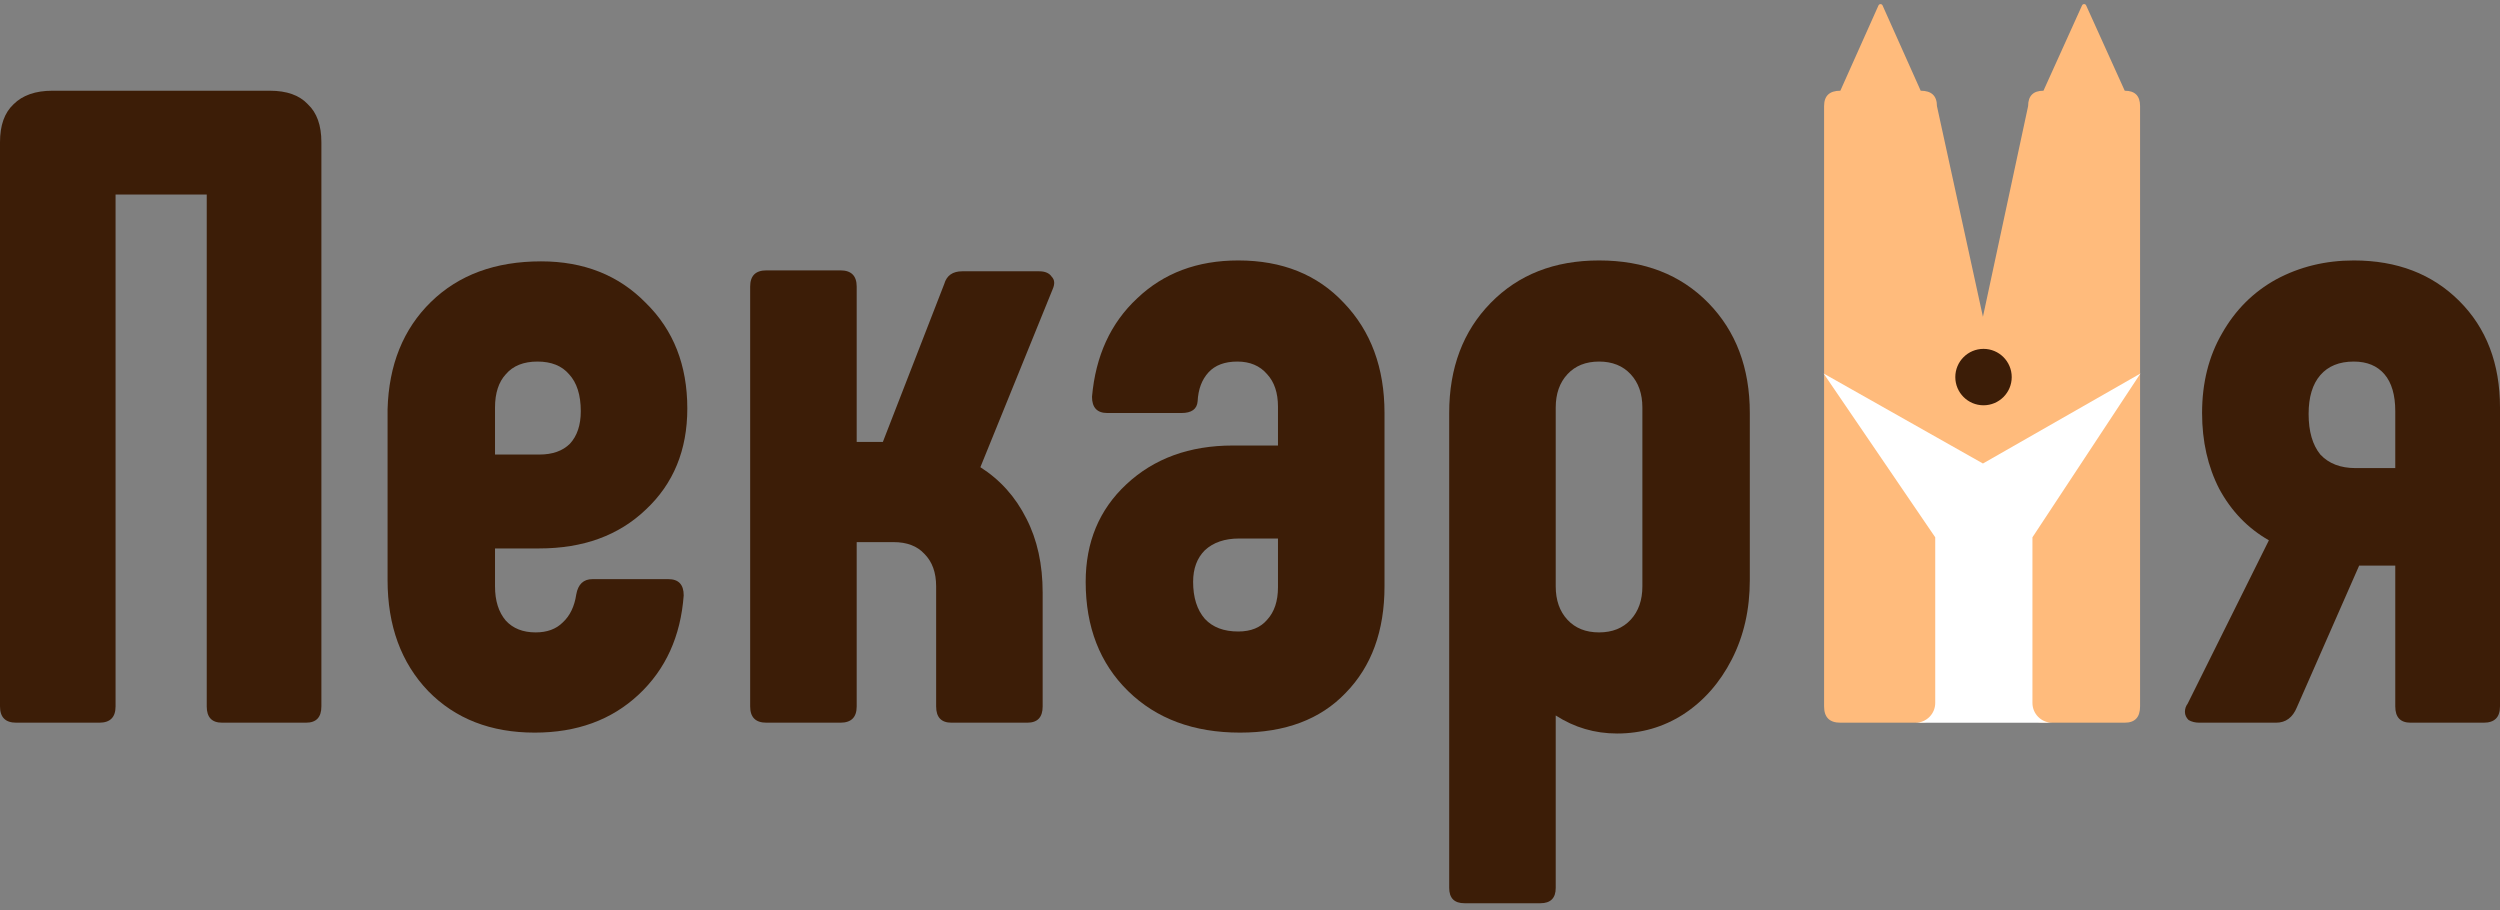 <svg width="173" height="63" viewBox="0 0 173 63" fill="none" xmlns="http://www.w3.org/2000/svg">
<rect x="0" y="0" width="173" height="63" fill="#808080" stroke="none"/>
<path d="M1.125 50.01C0.375 50.01 0 49.635 0 48.885V9.839C0 8.673 0.312 7.799 0.937 7.215C1.562 6.591 2.457 6.278 3.623 6.278H18.679C19.846 6.278 20.72 6.591 21.303 7.215C21.928 7.799 22.24 8.673 22.24 9.839V48.885C22.24 49.635 21.886 50.01 21.178 50.01H15.368C14.66 50.01 14.306 49.635 14.306 48.885V13.463H7.997V48.885C7.997 49.635 7.622 50.01 6.872 50.01H1.125Z" fill="#3C1D07"/>
<path d="M37.004 50.697C33.963 50.697 31.506 49.739 29.632 47.823C27.758 45.865 26.82 43.304 26.82 40.139V28.331C26.904 25.249 27.903 22.771 29.819 20.897C31.735 19.023 34.276 18.086 37.441 18.086C40.398 18.086 42.813 19.044 44.688 20.96C46.604 22.834 47.562 25.27 47.562 28.269C47.562 31.143 46.604 33.475 44.688 35.266C42.813 37.057 40.356 37.952 37.316 37.952H34.255V40.576C34.255 41.576 34.505 42.367 35.004 42.95C35.504 43.492 36.191 43.762 37.066 43.762C37.857 43.762 38.482 43.533 38.94 43.075C39.44 42.617 39.752 41.971 39.877 41.138C40.002 40.43 40.377 40.076 41.002 40.076H46.25C46.958 40.076 47.312 40.451 47.312 41.201C47.103 44.033 46.062 46.324 44.188 48.073C42.314 49.822 39.919 50.697 37.004 50.697ZM37.316 31.455C38.232 31.455 38.94 31.205 39.44 30.705C39.94 30.164 40.19 29.414 40.19 28.456C40.19 27.332 39.919 26.478 39.377 25.895C38.878 25.312 38.149 25.02 37.191 25.02C36.233 25.02 35.504 25.312 35.004 25.895C34.505 26.436 34.255 27.207 34.255 28.206V31.455H37.316Z" fill="#3C1D07"/>
<path d="M67.842 32.33C69.216 33.204 70.278 34.391 71.028 35.891C71.778 37.348 72.152 39.056 72.152 41.013V48.885C72.152 49.635 71.798 50.01 71.09 50.01H65.843C65.135 50.01 64.781 49.635 64.781 48.885V40.576C64.781 39.618 64.51 38.868 63.968 38.327C63.469 37.786 62.761 37.515 61.844 37.515H59.283V48.885C59.283 49.635 58.908 50.01 58.158 50.01H53.036C52.286 50.01 51.911 49.635 51.911 48.885V19.835C51.911 19.085 52.286 18.71 53.036 18.71H58.158C58.908 18.71 59.283 19.085 59.283 19.835V30.58H61.095L65.343 19.648C65.51 19.065 65.926 18.773 66.592 18.773H71.903C72.319 18.773 72.611 18.898 72.777 19.148C72.985 19.356 73.006 19.648 72.84 20.023L67.842 32.33Z" fill="#3C1D07"/>
<path d="M85.812 50.697C82.605 50.697 80.023 49.739 78.065 47.823C76.108 45.907 75.129 43.387 75.129 40.264C75.129 37.515 76.066 35.266 77.941 33.517C79.856 31.726 82.314 30.83 85.312 30.83H88.436V28.144C88.436 27.186 88.186 26.436 87.686 25.895C87.186 25.312 86.499 25.02 85.625 25.02C84.75 25.02 84.084 25.27 83.626 25.77C83.167 26.27 82.918 26.936 82.876 27.769C82.834 28.311 82.459 28.581 81.751 28.581H76.629C75.921 28.581 75.567 28.206 75.567 27.457C75.816 24.625 76.858 22.355 78.69 20.647C80.523 18.898 82.855 18.023 85.687 18.023C88.728 18.023 91.164 19.002 92.996 20.96C94.871 22.917 95.808 25.458 95.808 28.581V40.576C95.808 43.658 94.912 46.115 93.121 47.948C91.372 49.781 88.936 50.697 85.812 50.697ZM85.687 43.7C86.562 43.7 87.228 43.429 87.686 42.888C88.186 42.346 88.436 41.596 88.436 40.639V37.265H85.75C84.75 37.265 83.959 37.536 83.376 38.077C82.834 38.619 82.564 39.347 82.564 40.264C82.564 41.347 82.834 42.2 83.376 42.825C83.917 43.408 84.688 43.7 85.687 43.7Z" fill="#3C1D07"/>
<path d="M110.654 18.023C113.778 18.023 116.298 19.002 118.214 20.96C120.129 22.917 121.087 25.458 121.087 28.581V40.139C121.087 42.18 120.671 44.012 119.838 45.636C119.005 47.261 117.88 48.531 116.464 49.447C115.09 50.322 113.57 50.759 111.904 50.759C110.363 50.759 108.947 50.343 107.656 49.51V61.442C107.656 62.15 107.302 62.504 106.594 62.504H101.346C100.638 62.504 100.284 62.15 100.284 61.442V28.581C100.284 25.458 101.242 22.917 103.158 20.96C105.073 19.002 107.572 18.023 110.654 18.023ZM113.653 28.206C113.653 27.248 113.382 26.478 112.841 25.895C112.299 25.312 111.571 25.02 110.654 25.02C109.738 25.02 109.009 25.312 108.468 25.895C107.926 26.478 107.656 27.248 107.656 28.206V40.576C107.656 41.534 107.926 42.304 108.468 42.888C109.009 43.471 109.738 43.762 110.654 43.762C111.571 43.762 112.299 43.471 112.841 42.888C113.382 42.304 113.653 41.534 113.653 40.576V28.206Z" fill="#3C1D07"/>
<path d="M140.346 7.34C140.346 6.632 140.7 6.278 141.408 6.278L144.078 0.373C144.133 0.251 144.306 0.251 144.361 0.373L147.031 6.278C147.739 6.278 148.093 6.632 148.093 7.34V48.885C148.093 49.635 147.739 50.01 147.031 50.01H141.408C140.7 50.01 140.346 49.635 140.346 48.885L137.219 32.137L134.036 48.885C134.036 49.635 133.662 50.01 132.912 50.01H127.352C126.602 50.01 126.227 49.635 126.227 48.885V7.34C126.227 6.632 126.602 6.278 127.352 6.278L129.99 0.377C130.045 0.254 130.219 0.254 130.274 0.377L132.912 6.278C133.662 6.278 134.036 6.632 134.036 7.34L137.219 21.922L140.346 7.34Z" fill="#FFBB7C"/>
<path d="M162.879 18.023C165.878 18.023 168.315 18.96 170.189 20.835C172.063 22.709 173 25.166 173 28.206V48.885C173 49.635 172.625 50.01 171.876 50.01H166.815C166.107 50.01 165.753 49.635 165.753 48.885V39.139H163.254L158.944 48.947C158.652 49.656 158.173 50.01 157.507 50.01H152.197C151.905 50.01 151.655 49.947 151.447 49.822C151.28 49.656 151.197 49.468 151.197 49.26C151.197 49.052 151.259 48.864 151.384 48.698L157.007 37.39C155.549 36.557 154.404 35.37 153.571 33.829C152.78 32.288 152.384 30.539 152.384 28.581C152.384 26.499 152.842 24.666 153.758 23.084C154.675 21.459 155.924 20.21 157.507 19.335C159.131 18.461 160.922 18.023 162.879 18.023ZM165.753 28.456C165.753 27.332 165.503 26.478 165.003 25.895C164.504 25.312 163.796 25.02 162.879 25.02C161.88 25.02 161.109 25.333 160.568 25.957C160.026 26.582 159.756 27.478 159.756 28.644C159.756 29.852 160.026 30.789 160.568 31.455C161.151 32.08 161.963 32.392 163.004 32.392H165.753V28.456Z" fill="#3C1D07"/>
<ellipse cx="137.259" cy="26.094" rx="1.952" ry="1.952" fill="#3C1D07"/>
<path d="M126.194 25.846L137.219 32.075L148.119 25.846L140.645 37.182V48.643C140.645 49.4 141.258 50.013 142.015 50.013H132.548C133.304 50.013 133.918 49.4 133.918 48.643V37.182L126.194 25.846Z" fill="white"/>
</svg>

